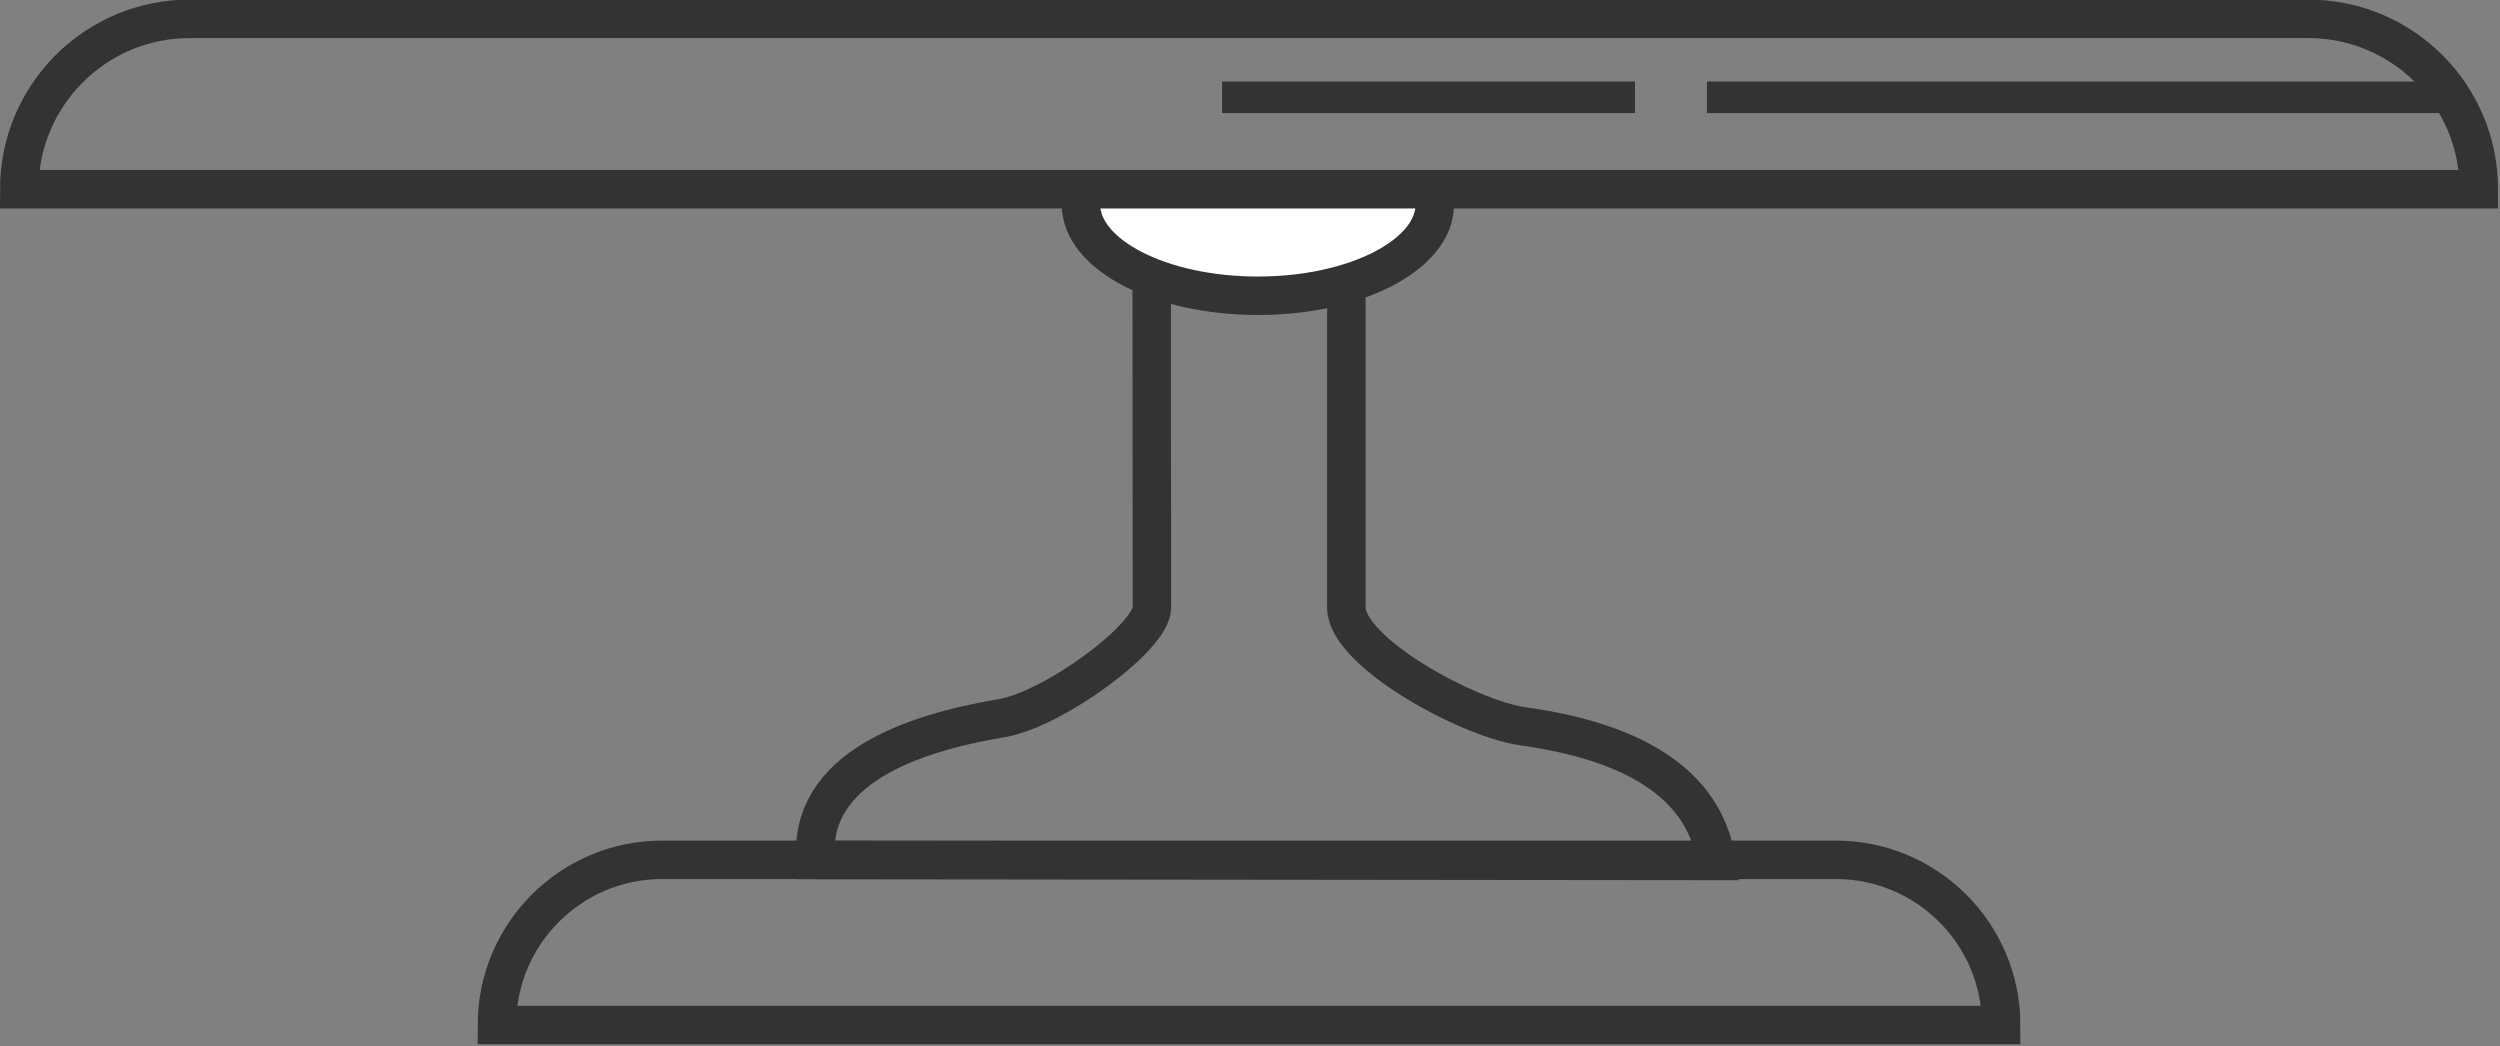<?xml version="1.0" encoding="utf-8"?>
<!-- Generator: Adobe Illustrator 23.0.2, SVG Export Plug-In . SVG Version: 6.00 Build 0)  -->
<svg version="1.1" id="Слой_1" xmlns="http://www.w3.org/2000/svg" xmlns:xlink="http://www.w3.org/1999/xlink" x="0px" y="0px"
	 viewBox="0 0 1300 544" style="enable-background:new 0 0 1300 544;" xml:space="preserve">
<rect x="0" y="0" width="1300" height="544" fill="#808080" stroke="none"/>
<style type="text/css">
	.st0{fill:none;stroke:#333333;stroke-width:20;stroke-miterlimit:10;}
	.st1{fill:#FFFFFF;stroke:#333333;stroke-width:20;stroke-miterlimit:10;}
	.st2{fill:#333333;}
</style>
<g>
	<path class="st0" d="M1289,98.4H10v0C10,49.5,49.7,9.8,98.6,9.8l1101.7,0C1249.3,9.8,1289,49.5,1289,98.4L1289,98.4z"/>
	<path class="st0" d="M1040.6,533H258.4v0c0-47.4,38.5-85.9,85.9-85.9h610.3C1002.1,447.1,1040.6,485.6,1040.6,533L1040.6,533z"/>
	<path class="st0" d="M598.9,146h101.2c0,0,0,139,0,169.9c0,23.2,63.3,57.8,92,61.8c55.2,7.7,94,28.6,100.4,70l-468.4-0.5
		c-3.7-47.7,50.5-66,96.5-73.7c27.1-4.5,78.4-42.1,78.4-57.6C598.9,292.7,598.9,146,598.9,146z"/>
	<path class="st1" d="M746.1,106.3c0,26.2-41.2,47.5-92,47.5s-92-21.3-92-47.5c0-2.7,0.5-5.3,1.3-7.9h181.5
		C745.7,101,746.1,103.6,746.1,106.3z"/>
</g>
<rect x="635.5" y="42.4" class="st2" width="214.7" height="16.4"/>
<rect x="887.6" y="42.4" class="st2" width="382.8" height="16.4"/>
</svg>
